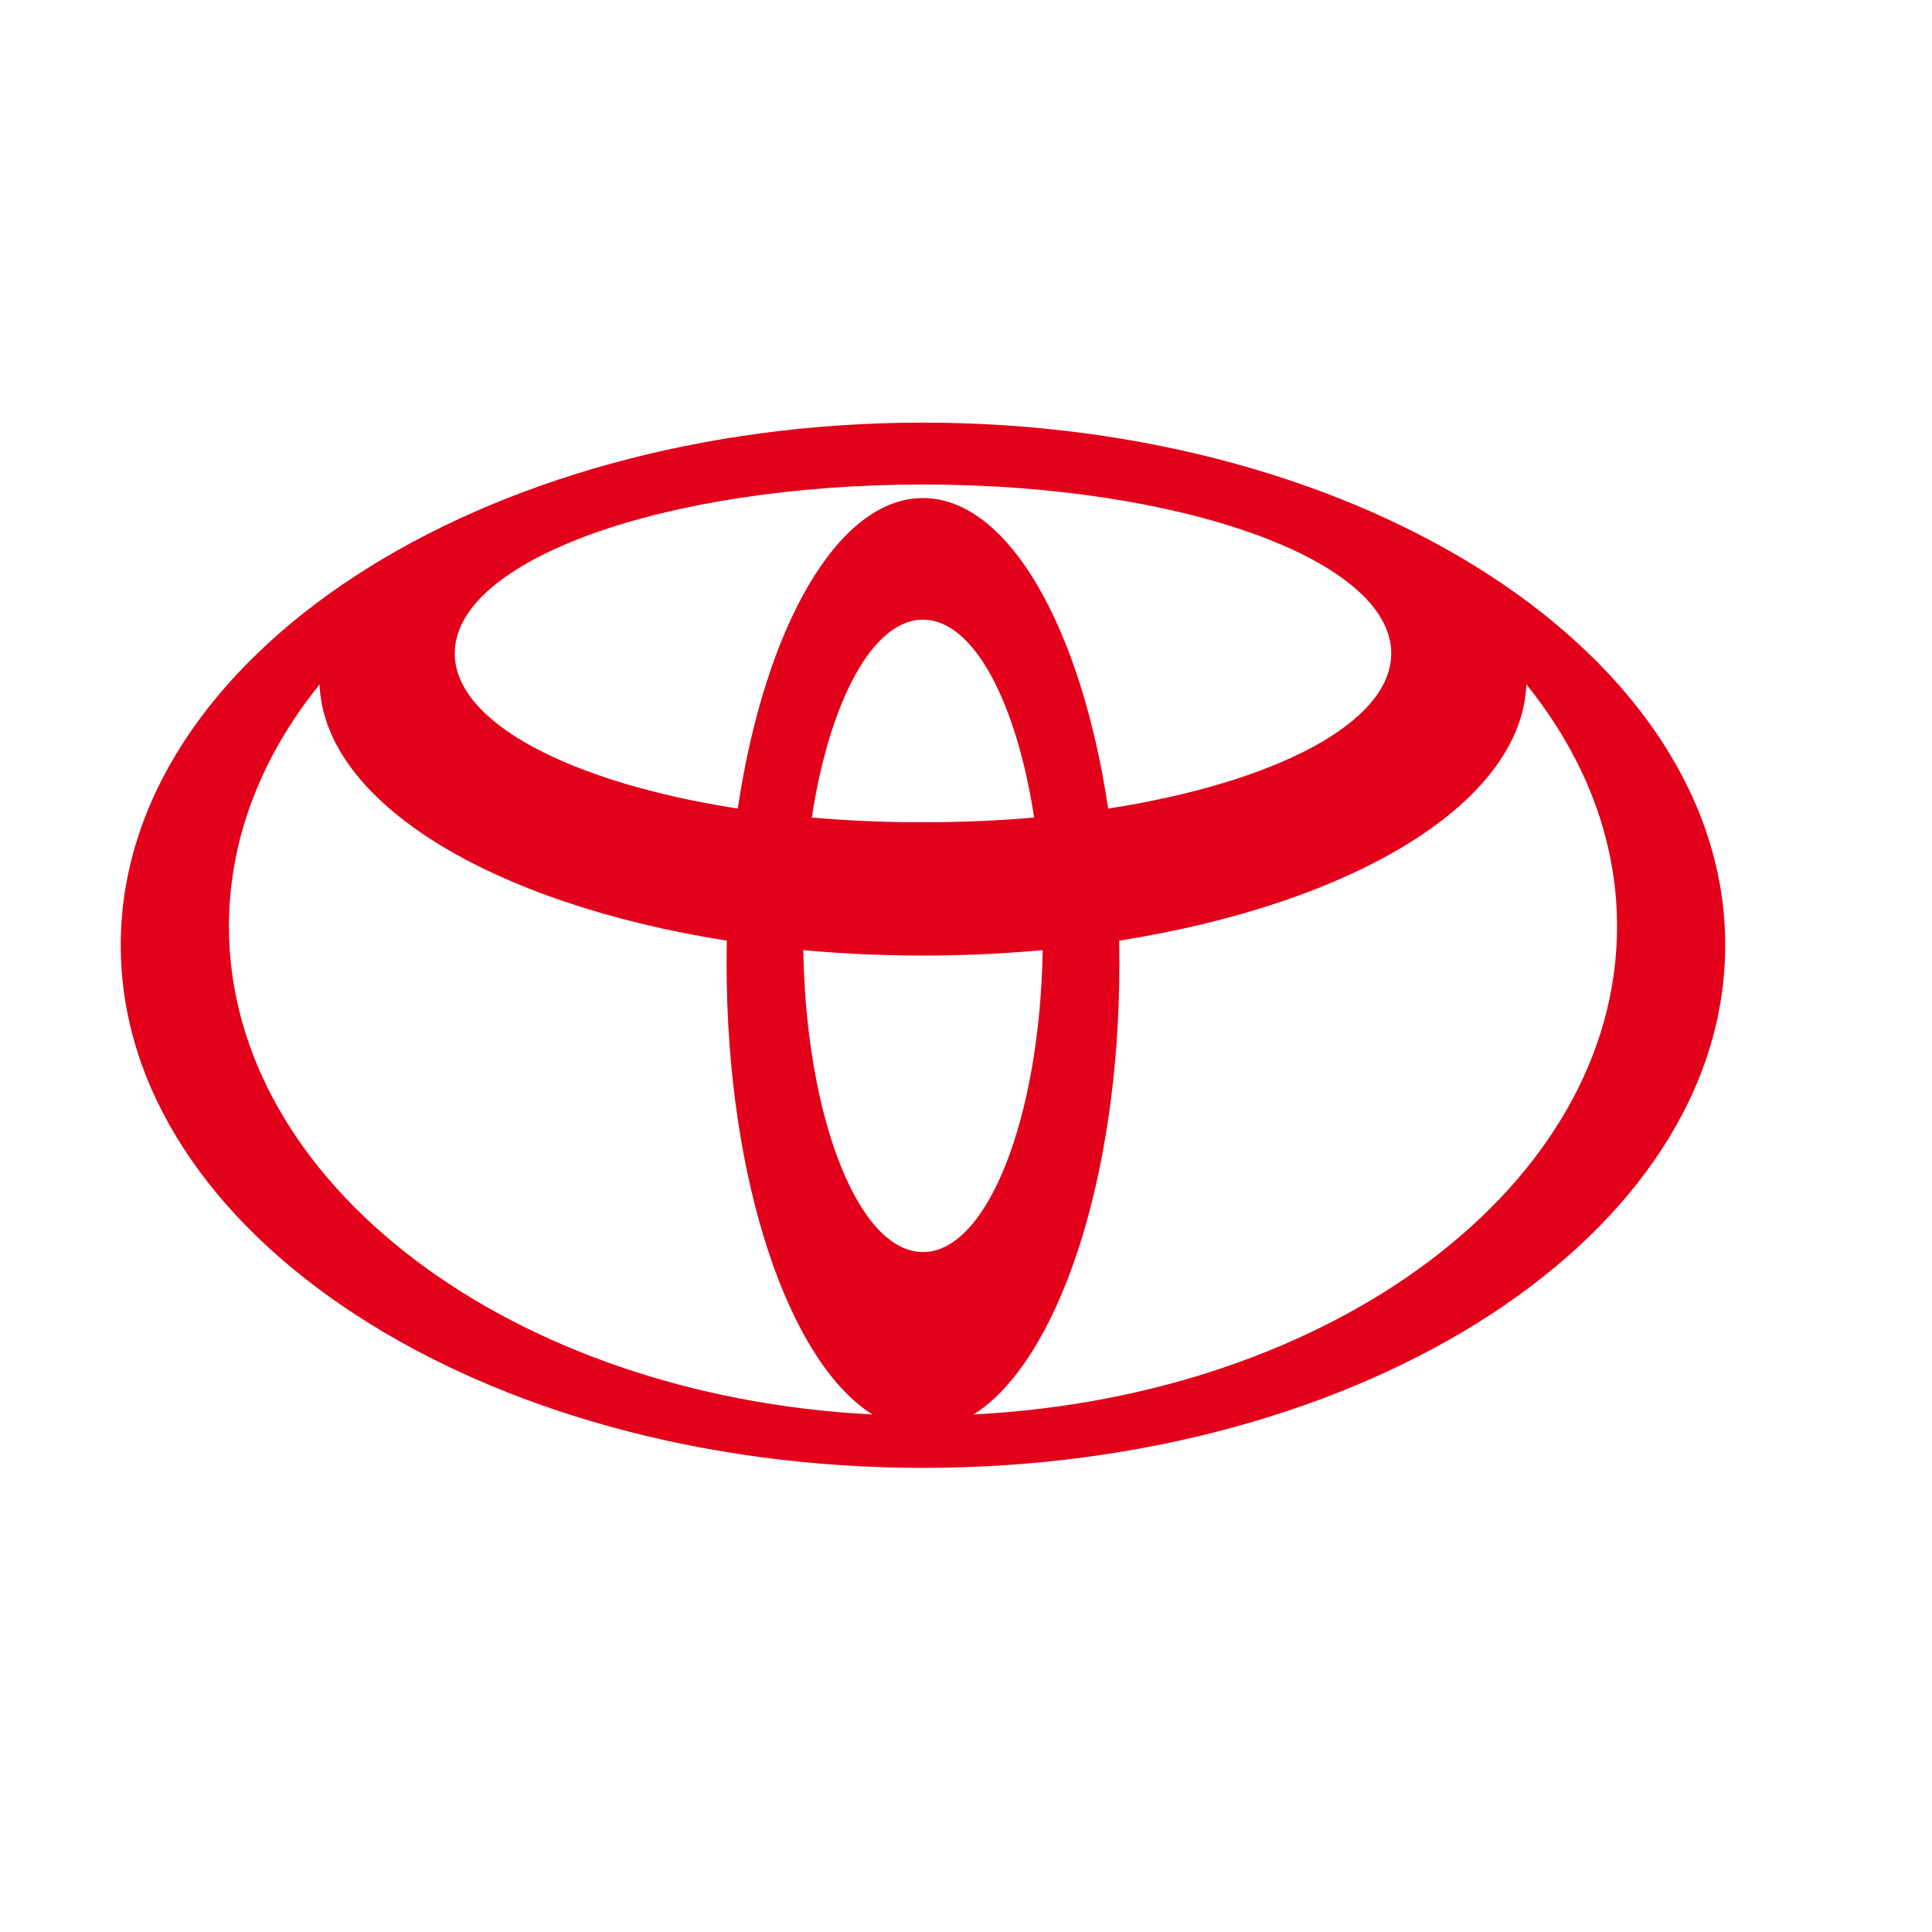 <svg width="64" height="64" viewBox="0 0 64 64" fill="none" xmlns="http://www.w3.org/2000/svg">
<g clip-path="url(#clip0_103_8386)">
<path fill-rule="evenodd" clip-rule="evenodd" d="M28.909 46.863C26.122 45.117 24.07 39.094 24.07 31.936C24.07 31.674 24.071 31.415 24.077 31.156L24.08 31.16C16.329 29.942 10.729 26.604 10.585 22.658L10.563 22.703C8.666 25.06 7.584 27.785 7.584 30.689C7.584 39.233 16.963 46.234 28.859 46.854L28.909 46.863ZM4 31.312C4 21.752 15.898 14 30.575 14C45.252 14 57.15 21.752 57.15 31.312C57.15 40.873 45.252 48.625 30.575 48.625C15.898 48.625 4 40.873 4 31.312ZM30.575 16.499C33.408 16.499 35.818 20.797 36.711 26.794L36.714 26.785C42.227 25.927 46.086 23.947 46.086 21.644C46.086 18.553 39.141 16.05 30.575 16.05C22.008 16.05 15.064 18.553 15.064 21.644C15.064 23.947 18.922 25.927 24.435 26.785L24.439 26.794C25.331 20.797 27.742 16.499 30.575 16.499ZM32.29 46.853C44.187 46.234 53.567 39.233 53.567 30.689C53.567 27.785 52.483 25.06 50.587 22.703L50.564 22.657C50.42 26.604 44.821 29.941 37.069 31.16L37.073 31.156C37.078 31.415 37.081 31.674 37.081 31.936C37.081 39.093 35.026 45.117 32.241 46.863L32.29 46.853ZM30.575 27.239C31.844 27.239 33.078 27.185 34.259 27.081L34.257 27.083C33.67 23.239 32.242 20.526 30.575 20.526C28.907 20.526 27.48 23.239 26.892 27.083L26.89 27.081C28.071 27.185 29.305 27.239 30.575 27.239ZM30.575 41.476C32.708 41.476 34.448 37.036 34.541 31.469L34.552 31.473C33.267 31.592 31.936 31.654 30.575 31.654C29.212 31.654 27.884 31.592 26.598 31.473L26.61 31.469C26.701 37.036 28.441 41.476 30.575 41.476Z" fill="#E2001A"/>
</g>
<defs>
<clipPath id="clip0_103_8386">
<rect width="56" height="36.235" fill="white" transform="translate(4 14)"/>
</clipPath>
</defs>
</svg>
